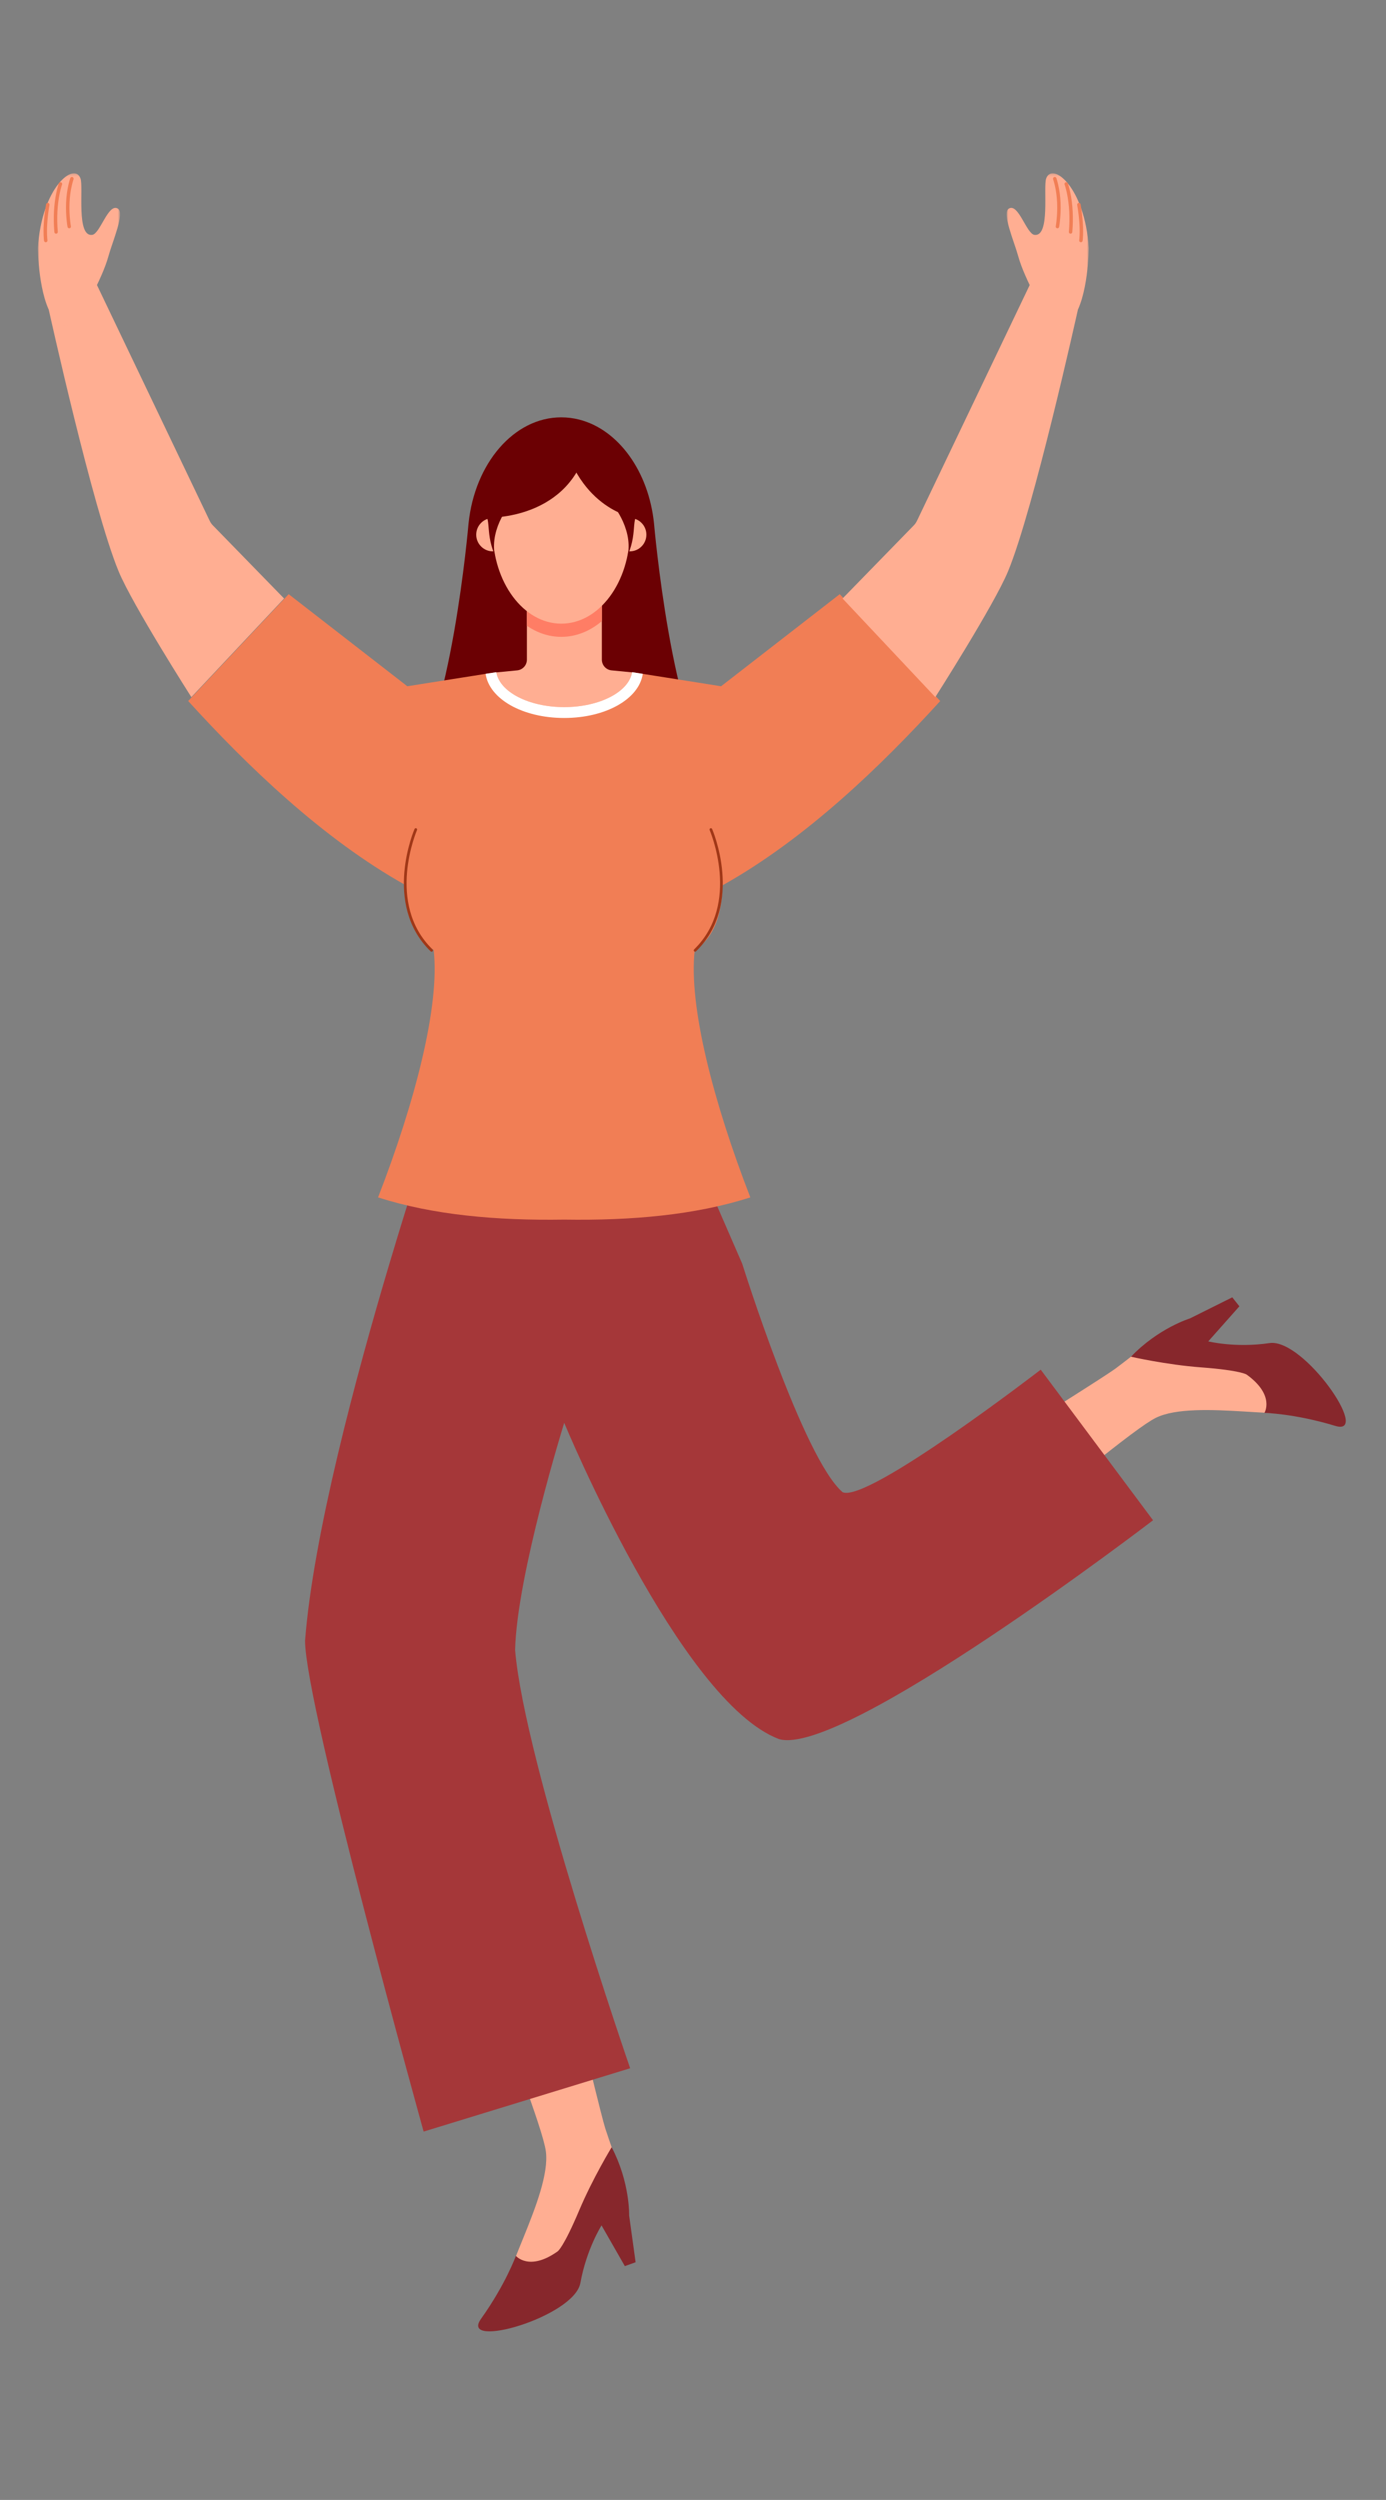<?xml version="1.0" encoding="UTF-8"?>
<svg width="512px" height="923px" viewBox="0 0 512 923" version="1.1" xmlns="http://www.w3.org/2000/svg" xmlns:xlink="http://www.w3.org/1999/xlink">
    <rect x="0" y="0" width="512" height="923" fill="#808080" stroke="none"/>
    <title>人物组件/女/正面/跳跃</title>
    <defs>
        <polygon id="path-1" points="0 0.229 30.331 0.229 30.331 56.412 0 56.412"></polygon>
        <polygon id="path-3" points="0.867 0.229 31.198 0.229 31.198 56.412 0.867 56.412"></polygon>
    </defs>
    <g id="人物组件/女/正面/跳跃" stroke="none" stroke-width="1" fill="none" fill-rule="evenodd">
        <g id="编组" transform="translate(14, 63)">
            <path d="M181.706,607.782 C181.619,607.343 207.121,715.294 209.598,722.859 C216.352,743.505 219.652,745.562 210.433,754.653 C208.07,756.981 203.292,756.796 200.471,763.289 C192.75,781.065 177.421,794.72 172.571,787.556 C168.684,780.629 189.789,747.564 187.647,731.313 C185.423,714.434 133.352,593.225 141.304,580.636 C149.257,568.049 149.446,522.241 181.706,607.782" id="Fill-1" fill="#FFAE92"></path>
            <path d="M218.409,754.976 C218.409,754.976 218.761,742.755 211.953,729.786 C211.953,729.786 204.999,741.159 199.949,753.118 C194.115,766.925 192.022,768.218 192.022,768.218 C181.445,775.759 176.567,769.889 176.567,769.889 C176.567,769.889 172.866,780.268 163.687,793.156 C155.468,804.697 198.136,792.448 200.397,779.906 C202.659,767.367 208.212,758.647 208.212,758.647 L216.823,773.685 L220.8,772.249 L218.409,754.976 Z" id="Fill-3" fill="#87272C"></path>
            <path d="M297.809,505.507 C297.421,505.73 391.597,447.124 397.977,442.363 C415.389,429.375 416.286,425.591 427.843,431.43 C430.803,432.926 432.152,437.514 439.205,438.116 C458.516,439.763 476.348,449.935 471.105,456.817 C465.78,462.712 427.709,453.256 412.991,460.47 C397.703,467.963 299.438,555.979 284.97,552.458 C270.503,548.936 227.029,563.369 297.809,505.507" id="Fill-5" fill="#FFAE92"></path>
            <path d="M425.604,423.768 C425.604,423.768 413.91,427.333 403.79,437.923 C403.79,437.923 416.788,440.885 429.732,441.856 C444.679,442.98 446.572,444.552 446.572,444.552 C457.093,452.171 453.086,458.666 453.086,458.666 C453.086,458.666 464.103,458.863 479.247,463.451 C492.806,467.56 467.585,431.029 454.978,432.886 C442.373,434.742 432.336,432.262 432.336,432.262 L443.841,419.302 L441.212,415.992 L425.604,423.768 Z" id="Fill-7" fill="#87272C"></path>
            <path d="M227.606,130.333 C225.648,111.053 214.427,95.611 199.991,91.928 C199.989,91.927 199.986,91.927 199.984,91.925 C199.482,91.798 198.977,91.686 198.468,91.587 C198.425,91.578 198.384,91.568 198.341,91.56 C197.875,91.471 197.404,91.398 196.93,91.334 C196.848,91.323 196.767,91.307 196.684,91.296 C196.236,91.241 195.785,91.202 195.333,91.167 C195.227,91.16 195.123,91.145 195.017,91.139 C194.462,91.104 193.904,91.085 193.343,91.085 L193.342,91.085 C175.833,91.085 161.372,108.129 159.089,130.234 C159.089,130.234 152.536,206.232 135.989,222.81 L193.349,222.81 L193.351,222.81 L193.353,222.81 L250.714,222.81 C234.168,206.232 227.606,130.333 227.606,130.333" id="Fill-9" fill="#6B0003"></path>
            <path d="M208.328,180.554 L208.328,157.414 L180.64,157.414 L180.64,180.555 C180.64,182.609 179.076,184.325 177.03,184.513 C174.688,184.729 172.287,184.978 169.329,185.264 C170.049,192.754 181.039,198.684 194.489,198.684 C207.939,198.684 218.93,192.754 219.649,185.264 C216.687,184.978 214.282,184.728 211.937,184.512 C209.891,184.325 208.328,182.608 208.328,180.554" id="Fill-11" fill="#FFAE92"></path>
            <path d="M208.328,157.414 L180.639,157.414 L180.639,168.057 C184.442,170.656 188.764,172.133 193.35,172.133 C198.876,172.133 204.016,169.994 208.328,166.324 L208.328,157.414 Z" id="Fill-13" fill="#FF7D65"></path>
            <path d="M218.693,133.109 C218.693,151.971 207.347,167.262 193.352,167.262 C179.356,167.262 168.01,151.971 168.01,133.109 C168.01,114.247 179.356,98.956 193.352,98.956 C207.347,98.956 218.693,114.247 218.693,133.109" id="Fill-15" fill="#FFAE92"></path>
            <path d="M165.966,128.134 C166.01,128.135 197.49,129.317 203.458,99.562 C200.294,97.901 196.843,96.978 193.226,96.978 C179.291,96.978 167.782,110.542 165.966,128.134" id="Fill-17" fill="#6B0003"></path>
            <path d="M193.419,96.978 L193.419,96.978 C199.868,125.38 220.524,128.191 220.687,128.212 C218.897,110.582 207.375,96.978 193.419,96.978" id="Fill-19" fill="#6B0003"></path>
            <path d="M174.253,134.413 C174.253,137.818 171.492,140.578 168.087,140.578 C164.683,140.578 161.922,137.818 161.922,134.413 C161.922,131.008 164.683,128.248 168.087,128.248 C171.492,128.248 174.253,131.008 174.253,134.413" id="Fill-21" fill="#FFAE92"></path>
            <path d="M175.139,122.314 C175.139,122.314 166.789,131.543 168.797,141.993 C164.698,132.448 168.495,127.305 162.939,125.242 C170.104,124.612 175.139,122.314 175.139,122.314" id="Fill-23" fill="#6B0003"></path>
            <path d="M212.45,134.413 C212.45,137.818 215.21,140.578 218.615,140.578 C222.02,140.578 224.78,137.818 224.78,134.413 C224.78,131.008 222.02,128.248 218.615,128.248 C215.21,128.248 212.45,131.008 212.45,134.413" id="Fill-25" fill="#FFAE92"></path>
            <path d="M211.564,122.314 C211.564,122.314 219.915,131.543 217.906,141.993 C222.006,132.448 218.208,127.305 223.764,125.242 C216.599,124.612 211.564,122.314 211.564,122.314" id="Fill-27" fill="#6B0003"></path>
            <path d="M249.594,379.24 L137.31,379.24 C137.31,379.24 134.244,388.841 129.77,403.856 C117.452,445.197 101.667,504.123 98.695,542.754 C98.649,566.534 142.496,724.01 142.496,724.01 L218.782,700.625 C218.782,700.625 179.722,587.672 176.282,546.177 C176.97,518.313 194.423,462.332 194.423,462.332 C194.423,462.332 237.08,565.212 273.74,579.085 C297.3,586.13 411.944,498.301 411.944,498.301 L370.452,442.7 C370.452,442.7 306.318,492.125 297.253,487.928 C282.657,475.377 260.196,403.618 260.196,403.618 L249.594,379.24 Z" id="Fill-29" fill="#A53739"></path>
            <path d="M242.638,287.748 C240.278,308.398 249.608,344.128 263.178,379.098 C242.818,385.608 219.458,387.688 194.418,387.298 C169.388,387.688 146.028,385.608 125.658,379.098 C139.238,344.128 148.568,308.398 146.198,287.748 C138.908,283.138 136.248,274.518 135.928,263.868 C105.158,246.688 77.287,219.728 55.518,195.828 L92.638,156.378 L136.468,190.378 L165.388,185.798 L169.348,185.178 C170.498,192.418 181.278,198.078 194.418,198.078 C207.558,198.078 218.348,192.418 219.498,185.178 L223.448,185.798 L252.378,190.378 L296.208,156.378 L333.327,195.828 C311.548,219.728 283.688,246.688 252.918,263.868 C252.598,274.518 249.938,283.138 242.638,287.748" id="Fill-31" fill="#F17E55"></path>
            <path d="M139.589,243.276 C139.589,243.276 127.713,270.637 145.431,287.892" id="Stroke-33" stroke="#A03717" stroke-linecap="round" stroke-linejoin="round"></path>
            <path d="M248.61,243.276 C248.61,243.276 260.485,270.637 242.767,287.892" id="Stroke-35" stroke="#A03717" stroke-linecap="round" stroke-linejoin="round"></path>
            <path d="M223.447,185.798 C222.097,195.058 209.827,202.088 194.418,202.088 C179.008,202.088 166.738,195.058 165.387,185.798 L169.347,185.178 C170.499,192.418 181.278,198.078 194.418,198.078 C207.558,198.078 218.347,192.418 219.499,185.178 L223.447,185.798 Z" id="Fill-37" fill="#FFFFFF"></path>
            <path d="M90.945,157.976 L56.69,194.384 C56.69,194.384 34.964,160.357 29.831,147.972 C20.276,124.917 4.059,51.532 4.059,51.532 L21.764,42.133 L63.467,129.307 C63.763,129.925 64.159,130.491 64.636,130.982 L90.945,157.976 Z" id="Fill-39" fill="#FFAE92"></path>
            <g transform="translate(0, 0.771)">
                <mask id="mask-2" fill="white">
                    <use xlink:href="#path-1"></use>
                </mask>
                <g id="Clip-42"></g>
                <path d="M0,27.803 C0,27.803 0.086,45.933 5.852,53.804 C10.564,60.237 15.786,52.743 15.786,52.743 C15.786,52.743 23.644,39.59 26.036,30.899 C27.603,25.203 32.198,14.821 29.499,13.235 C25.978,11.167 23.013,22.549 20.069,22.949 C14.106,23.757 16.887,5.358 15.736,2.134 C13.488,-4.17 1.373,5.365 0,27.803" id="Fill-41" fill="#FFAE92" mask="url(#mask-2)"></path>
            </g>
            <path d="M11.955,2.781 C12.063,2.447 12.423,2.264 12.758,2.373 C13.092,2.482 13.274,2.841 13.166,3.175 C12.942,3.864 12.745,4.572 12.572,5.301 C11.539,9.662 11.454,14.323 11.932,18.628 L12.004,19.238 C12.028,19.433 12.054,19.616 12.079,19.791 L12.174,20.404 C12.184,20.463 12.192,20.511 12.198,20.544 C12.264,20.89 12.036,21.223 11.69,21.288 C11.345,21.352 11.012,21.125 10.947,20.779 L10.857,20.239 L10.779,19.694 C10.741,19.407 10.702,19.098 10.666,18.768 C10.174,14.332 10.261,9.533 11.334,5.006 C11.514,4.245 11.721,3.503 11.955,2.781" id="Fill-43" fill="#F17E55"></path>
            <path d="M7.733,4.691 C7.857,4.362 8.223,4.195 8.552,4.318 C8.882,4.442 9.048,4.808 8.925,5.138 L8.797,5.515 C8.77,5.601 8.74,5.698 8.707,5.807 L8.656,5.979 C8.448,6.69 8.238,7.527 8.043,8.483 C7.218,12.515 6.891,17.264 7.352,22.598 C7.382,22.949 7.123,23.257 6.772,23.287 C6.421,23.317 6.113,23.058 6.084,22.708 C5.612,17.246 5.947,12.375 6.796,8.228 C6.998,7.236 7.215,6.365 7.434,5.621 L7.587,5.118 C7.648,4.929 7.698,4.786 7.733,4.691" id="Fill-45" fill="#F17E55"></path>
            <path d="M3.752,11.919 C4.099,11.978 4.332,12.306 4.273,12.653 C3.392,17.861 3.22,21.972 3.45,24.914 L3.502,25.472 C3.514,25.578 3.524,25.658 3.532,25.713 C3.586,26.06 3.348,26.385 3,26.439 C2.652,26.492 2.327,26.254 2.274,25.906 L2.238,25.626 C2.22,25.467 2.2,25.263 2.181,25.013 C1.942,21.968 2.118,17.752 3.018,12.44 C3.07,12.128 3.342,11.908 3.648,11.91 L3.752,11.919 Z" id="Fill-47" fill="#F17E55"></path>
            <path d="M297.253,157.976 L331.509,194.384 C331.509,194.384 353.234,160.357 358.366,147.972 C367.921,124.917 384.139,51.532 384.139,51.532 L366.434,42.133 L324.731,129.307 C324.435,129.925 324.039,130.491 323.561,130.982 L297.253,157.976 Z" id="Fill-49" fill="#FFAE92"></path>
            <g transform="translate(357, 0.771)">
                <mask id="mask-4" fill="white">
                    <use xlink:href="#path-3"></use>
                </mask>
                <g id="Clip-52"></g>
                <path d="M31.198,27.803 C31.198,27.803 31.111,45.933 25.346,53.804 C20.634,60.237 15.412,52.743 15.412,52.743 C15.412,52.743 7.553,39.59 5.162,30.899 C3.595,25.203 -1,14.821 1.7,13.235 C5.22,11.167 8.184,22.549 11.13,22.949 C17.093,23.757 14.31,5.358 15.463,2.134 C17.709,-4.17 29.826,5.365 31.198,27.803" id="Fill-51" fill="#FFAE92" mask="url(#mask-4)"></path>
            </g>
            <path d="M376.242,2.781 C376.134,2.447 375.774,2.264 375.44,2.373 C375.105,2.482 374.923,2.841 375.031,3.175 C375.255,3.864 375.453,4.572 375.625,5.301 C376.659,9.662 376.743,14.323 376.265,18.628 L376.193,19.238 C376.169,19.433 376.143,19.616 376.119,19.791 L376.023,20.404 C376.013,20.463 376.005,20.511 375.999,20.544 C375.933,20.89 376.161,21.223 376.507,21.288 C376.852,21.352 377.185,21.125 377.25,20.779 L377.34,20.239 L377.418,19.694 C377.457,19.407 377.495,19.098 377.531,18.768 C378.023,14.332 377.936,9.533 376.864,5.006 C376.683,4.245 376.476,3.503 376.242,2.781" id="Fill-53" fill="#F17E55"></path>
            <path d="M380.465,4.691 C380.342,4.362 379.975,4.195 379.646,4.318 C379.317,4.442 379.15,4.808 379.273,5.138 L379.401,5.515 C379.428,5.601 379.458,5.698 379.491,5.807 L379.542,5.979 C379.751,6.69 379.96,7.527 380.155,8.483 C380.981,12.515 381.308,17.264 380.847,22.598 C380.817,22.949 381.075,23.257 381.426,23.287 C381.777,23.317 382.085,23.058 382.115,22.708 C382.587,17.246 382.251,12.375 381.403,8.228 C381.2,7.236 380.983,6.365 380.765,5.621 L380.611,5.118 C380.55,4.929 380.5,4.786 380.465,4.691" id="Fill-55" fill="#F17E55"></path>
            <path d="M384.447,11.919 C384.099,11.978 383.865,12.306 383.925,12.653 C384.805,17.861 384.978,21.972 384.748,24.914 L384.695,25.472 C384.683,25.578 384.675,25.658 384.666,25.713 C384.611,26.06 384.849,26.385 385.197,26.439 C385.546,26.492 385.87,26.254 385.925,25.906 L385.961,25.626 C385.978,25.467 385.998,25.263 386.017,25.013 C386.255,21.968 386.079,17.752 385.18,12.44 C385.127,12.128 384.856,11.908 384.55,11.91 L384.447,11.919 Z" id="Fill-57" fill="#F17E55"></path>
        </g>
    </g>
</svg>